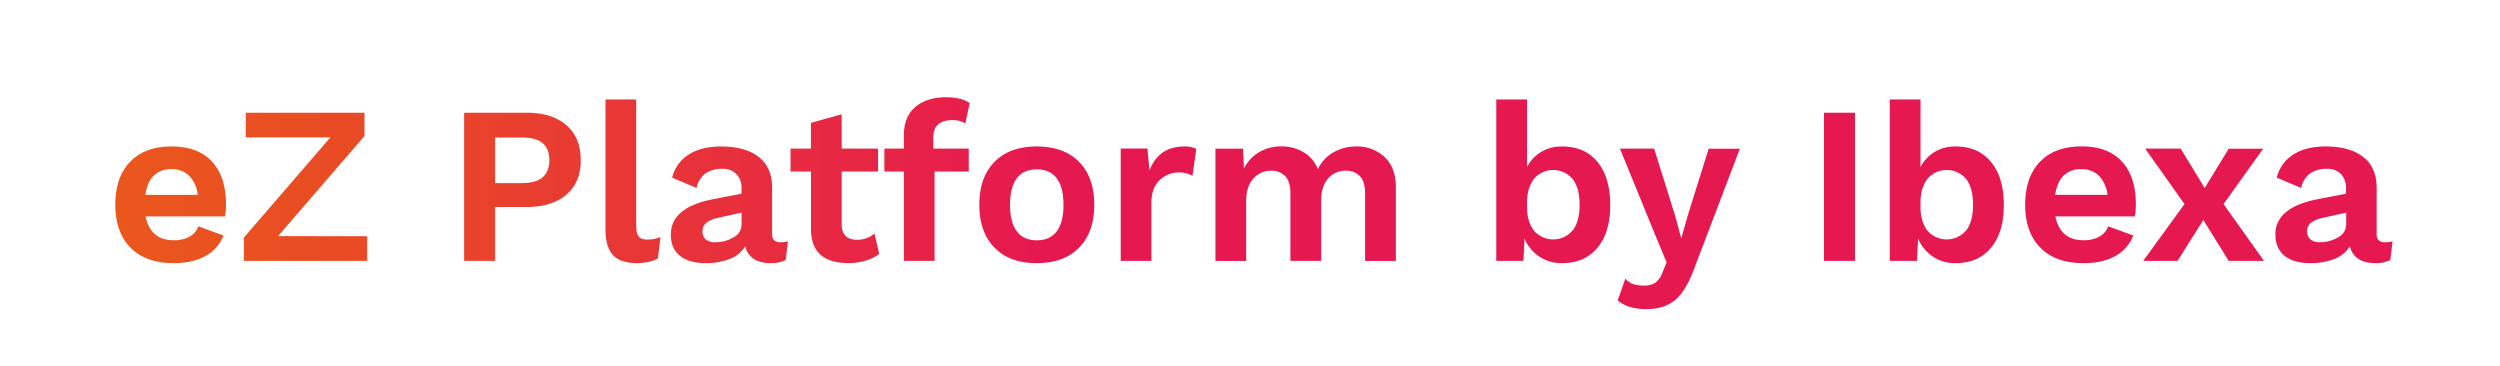 <?xml version="1.0" encoding="UTF-8" standalone="no"?>
<svg id="Layer_1" data-name="Layer 1" xmlns="http://www.w3.org/2000/svg" xmlns:xlink="http://www.w3.org/1999/xlink" viewBox="0 0 1024 150"><defs><style>.cls-1{fill:url(#linear-gradient);}</style><linearGradient id="linear-gradient" x1="47.23" y1="83.23" x2="980" y2="83.23" gradientUnits="userSpaceOnUse"><stop offset="0" stop-color="#ea571c"/><stop offset="0.12" stop-color="#e94927"/><stop offset="0.33" stop-color="#e72545"/><stop offset="0.41" stop-color="#e61850"/></linearGradient></defs><path class="cls-1" d="M92.19,88.65H59.64q1.94,9.75,11.49,9.75a13,13,0,0,0,6.53-1.47,7.86,7.86,0,0,0,3.59-4.23l10.3,3.77a16.29,16.29,0,0,1-7.41,8.41q-5.19,2.9-13,2.9-11.4,0-17.65-6.3T47.23,83.87q0-11.31,6.07-17.61T70.4,60q10.66,0,16.41,6.16t5.75,17.57A33.25,33.25,0,0,1,92.19,88.65ZM63,71.92q-2.72,2.67-3.45,7.9H81A13.31,13.31,0,0,0,77.48,72a9.82,9.82,0,0,0-7.17-2.71A10,10,0,0,0,63,71.92Zm87.39,24.82v10.12H99.91V97.29l35.4-41H100.65V46.17h48.64v9.56l-35.4,41ZM232,51.28q5.88,5.1,5.88,14.38,0,9-5.88,14.07t-16.46,5.06H202.8v22.07H190.11V46.17h25.47Q226.15,46.17,232,51.28Zm-9.75,21.33c1.84-1.57,2.76-3.91,2.76-7s-.92-5.45-2.76-7-4.72-2.29-8.64-2.29H202.8V75h10.85Q219.53,75,222.29,72.61Zm38.34,19.63c0,2.2.32,3.74,1,4.59s1.82,1.29,3.54,1.29a14.27,14.27,0,0,0,2.71-.23,19.27,19.27,0,0,0,2.71-.78l-1.1,8.73a11.91,11.91,0,0,1-3.86,1.43,22.51,22.51,0,0,1-4.69.51q-6.72,0-9.79-3.27T248,94.08V40.75h12.59Zm62.15,6.62-.92,7.63a13.12,13.12,0,0,1-6,1.29q-8.83,0-10.58-6.9a12.53,12.53,0,0,1-6.25,5.15,26.25,26.25,0,0,1-10,1.75q-6.71,0-10.48-3T274.79,96q0-11.22,17.93-14.53l11-2.12v-2.2a8.09,8.09,0,0,0-2.07-5.84,7.57,7.57,0,0,0-5.74-2.16A11.89,11.89,0,0,0,289,71a9.67,9.67,0,0,0-3.68,6l-10-4.23A15.22,15.22,0,0,1,282,63.37Q287.11,60,295.38,60q9.84,0,15.36,4.28t5.52,12.64V95.73a3.68,3.68,0,0,0,.82,2.67,3.52,3.52,0,0,0,2.58.82A11,11,0,0,0,322.78,98.86ZM300.4,97.25a6,6,0,0,0,3.35-5.38V87.09l-9.84,2.2a11.68,11.68,0,0,0-4.64,2,4.22,4.22,0,0,0-1.52,3.45,4.13,4.13,0,0,0,1.38,3.36A5.9,5.9,0,0,0,293,99.22,14.32,14.32,0,0,0,300.4,97.25ZM360.11,104a16.35,16.35,0,0,1-5.56,2.76,24.05,24.05,0,0,1-7,1q-15.36,0-15.36-13.89V70.26H323.8V60.88h8.36V50.31l12.6-3.49V60.88h14.89v9.38H344.76V91.87q0,6.34,6.34,6.34a10.57,10.57,0,0,0,7.08-2.57Zm22.16-43.12H396.8v9.38h-14v36.6H370.23V70.26h-8V60.88h8V55.37q0-7.54,4.69-11.54t12.68-4a22.54,22.54,0,0,1,5.57.64,11.27,11.27,0,0,1,4,1.75l-1.75,8.36a9.48,9.48,0,0,0-5.24-1.37q-7.9,0-7.91,7.08ZM442,66.31q6.21,6.34,6.21,17.56T442,101.43q-6.21,6.34-17.33,6.35t-17.33-6.35q-6.21-6.34-6.21-17.56t6.21-17.56Q413.54,60,424.66,60T442,66.31ZM416.52,73q-2.81,3.65-2.8,10.9t2.8,10.89q2.81,3.64,8.14,3.64c3.55,0,6.27-1.21,8.14-3.64s2.8-6.05,2.8-10.89-.93-8.47-2.8-10.9-4.59-3.63-8.14-3.63S418.39,70.55,416.52,73ZM490,61l-1.56,11a11.6,11.6,0,0,0-13.56,1.88q-3.27,3.27-3.27,9.15v23.82H459.05v-46H470l.82,9Q474.59,60,485.07,60A9.92,9.92,0,0,1,490,61Zm77.1,3.31q4.64,4.32,4.64,12.41v30.16h-12.6V79.18q0-4.79-2.11-7a7.57,7.57,0,0,0-5.79-2.26A9.29,9.29,0,0,0,544,73.11q-2.85,3.23-2.85,9v24.74h-12.6V79.18q0-4.79-2.11-7a7.68,7.68,0,0,0-5.88-2.26,9.45,9.45,0,0,0-7.13,3.18q-3,3.17-3,9.42v24.37H497.85v-46h11.31l.36,8.19a15.91,15.91,0,0,1,6.3-6.81,17.72,17.72,0,0,1,9-2.3,17.48,17.48,0,0,1,9.14,2.39,13.92,13.92,0,0,1,5.84,6.9,15.65,15.65,0,0,1,6.44-6.9A18.39,18.39,0,0,1,555.4,60,16.53,16.53,0,0,1,567.13,64.29Zm87.21,2q5.24,6.34,5.24,17.65t-5.24,17.52q-5.25,6.3-14.44,6.3a16.34,16.34,0,0,1-9.42-2.72,16.79,16.79,0,0,1-6-7.31l-.46,9.11H612.87V40.75h12.6V68.42a15.81,15.81,0,0,1,5.79-6.2A16.13,16.13,0,0,1,639.9,60Q649.1,60,654.34,66.31ZM644.13,94.44Q647,90.76,647,83.87T644.13,73.3a10.39,10.39,0,0,0-15.45-.46q-2.85,3.21-3.21,9v4c.24,3.93,1.31,6.94,3.21,9.06a10.44,10.44,0,0,0,15.45-.51Zm49.93,15.27q-3.4,9.38-7.87,13.14t-11.9,3.77q-7.45,0-11.68-3.58l3.13-8.92a7.64,7.64,0,0,0,3.26,2.25,14.23,14.23,0,0,0,4.46.6,8,8,0,0,0,4.6-1.2,8.91,8.91,0,0,0,2.94-4.32l1.65-4-5-12L663.53,60.88h14l8.64,27.59,2.48,9.19,2.76-9.74,8.46-27h12.78Zm65.74-2.85H747.11V46.17H759.8Zm55.71-40.55q5.25,6.34,5.25,17.65t-5.25,17.52q-5.24,6.3-14.43,6.3a16.4,16.4,0,0,1-9.43-2.72,16.83,16.83,0,0,1-6-7.31l-.46,9.11H774.05V40.75h12.59V68.42a15.9,15.9,0,0,1,5.8-6.2A16.13,16.13,0,0,1,801.08,60Q810.28,60,815.51,66.31Zm-10.2,28.13q2.85-3.68,2.85-10.57T805.31,73.3a10.39,10.39,0,0,0-15.45-.46q-2.85,3.21-3.22,9v4c.25,3.93,1.32,6.94,3.22,9.06a10.44,10.44,0,0,0,15.45-.51Zm69.14-5.79H841.9q1.94,9.75,11.49,9.75a13,13,0,0,0,6.53-1.47,7.86,7.86,0,0,0,3.59-4.23l10.3,3.77a16.32,16.32,0,0,1-7.4,8.41q-5.2,2.9-13,2.9-11.4,0-17.65-6.3t-6.25-17.61q0-11.31,6.07-17.61t17.1-6.3q10.67,0,16.41,6.16t5.75,17.57A33.25,33.25,0,0,1,874.45,88.65ZM845.26,71.92q-2.71,2.67-3.45,7.9h21.42A13.31,13.31,0,0,0,859.74,72a9.82,9.82,0,0,0-7.17-2.71A10,10,0,0,0,845.26,71.92Zm67.62,34.94L902.49,90.12l-10.57,16.74H877.85l16.92-23.27L878.68,60.88h14.53L903.05,77l9.83-16.09H927L910.77,83.59l16.55,23.27Zm67.12-8-.92,7.63a13.15,13.15,0,0,1-6,1.29q-8.83,0-10.58-6.9a12.57,12.57,0,0,1-6.25,5.15,26.25,26.25,0,0,1-10,1.75q-6.72,0-10.48-3T932,96q0-11.22,17.93-14.53l11-2.12v-2.2a8.09,8.09,0,0,0-2.07-5.84,7.58,7.58,0,0,0-5.75-2.16A11.85,11.85,0,0,0,946.26,71a9.67,9.67,0,0,0-3.68,6l-10-4.23a15.22,15.22,0,0,1,6.62-9.37Q944.33,60,952.6,60q9.84,0,15.36,4.28t5.51,12.64V95.73a3.68,3.68,0,0,0,.83,2.67,3.52,3.52,0,0,0,2.58.82A11.08,11.08,0,0,0,980,98.86Zm-22.39-1.61A6,6,0,0,0,961,91.87V87.09l-9.84,2.2a11.68,11.68,0,0,0-4.64,2A4.22,4.22,0,0,0,945,94.72a4.13,4.13,0,0,0,1.38,3.36,5.9,5.9,0,0,0,3.86,1.14A14.26,14.26,0,0,0,957.61,97.25Z"/></svg>